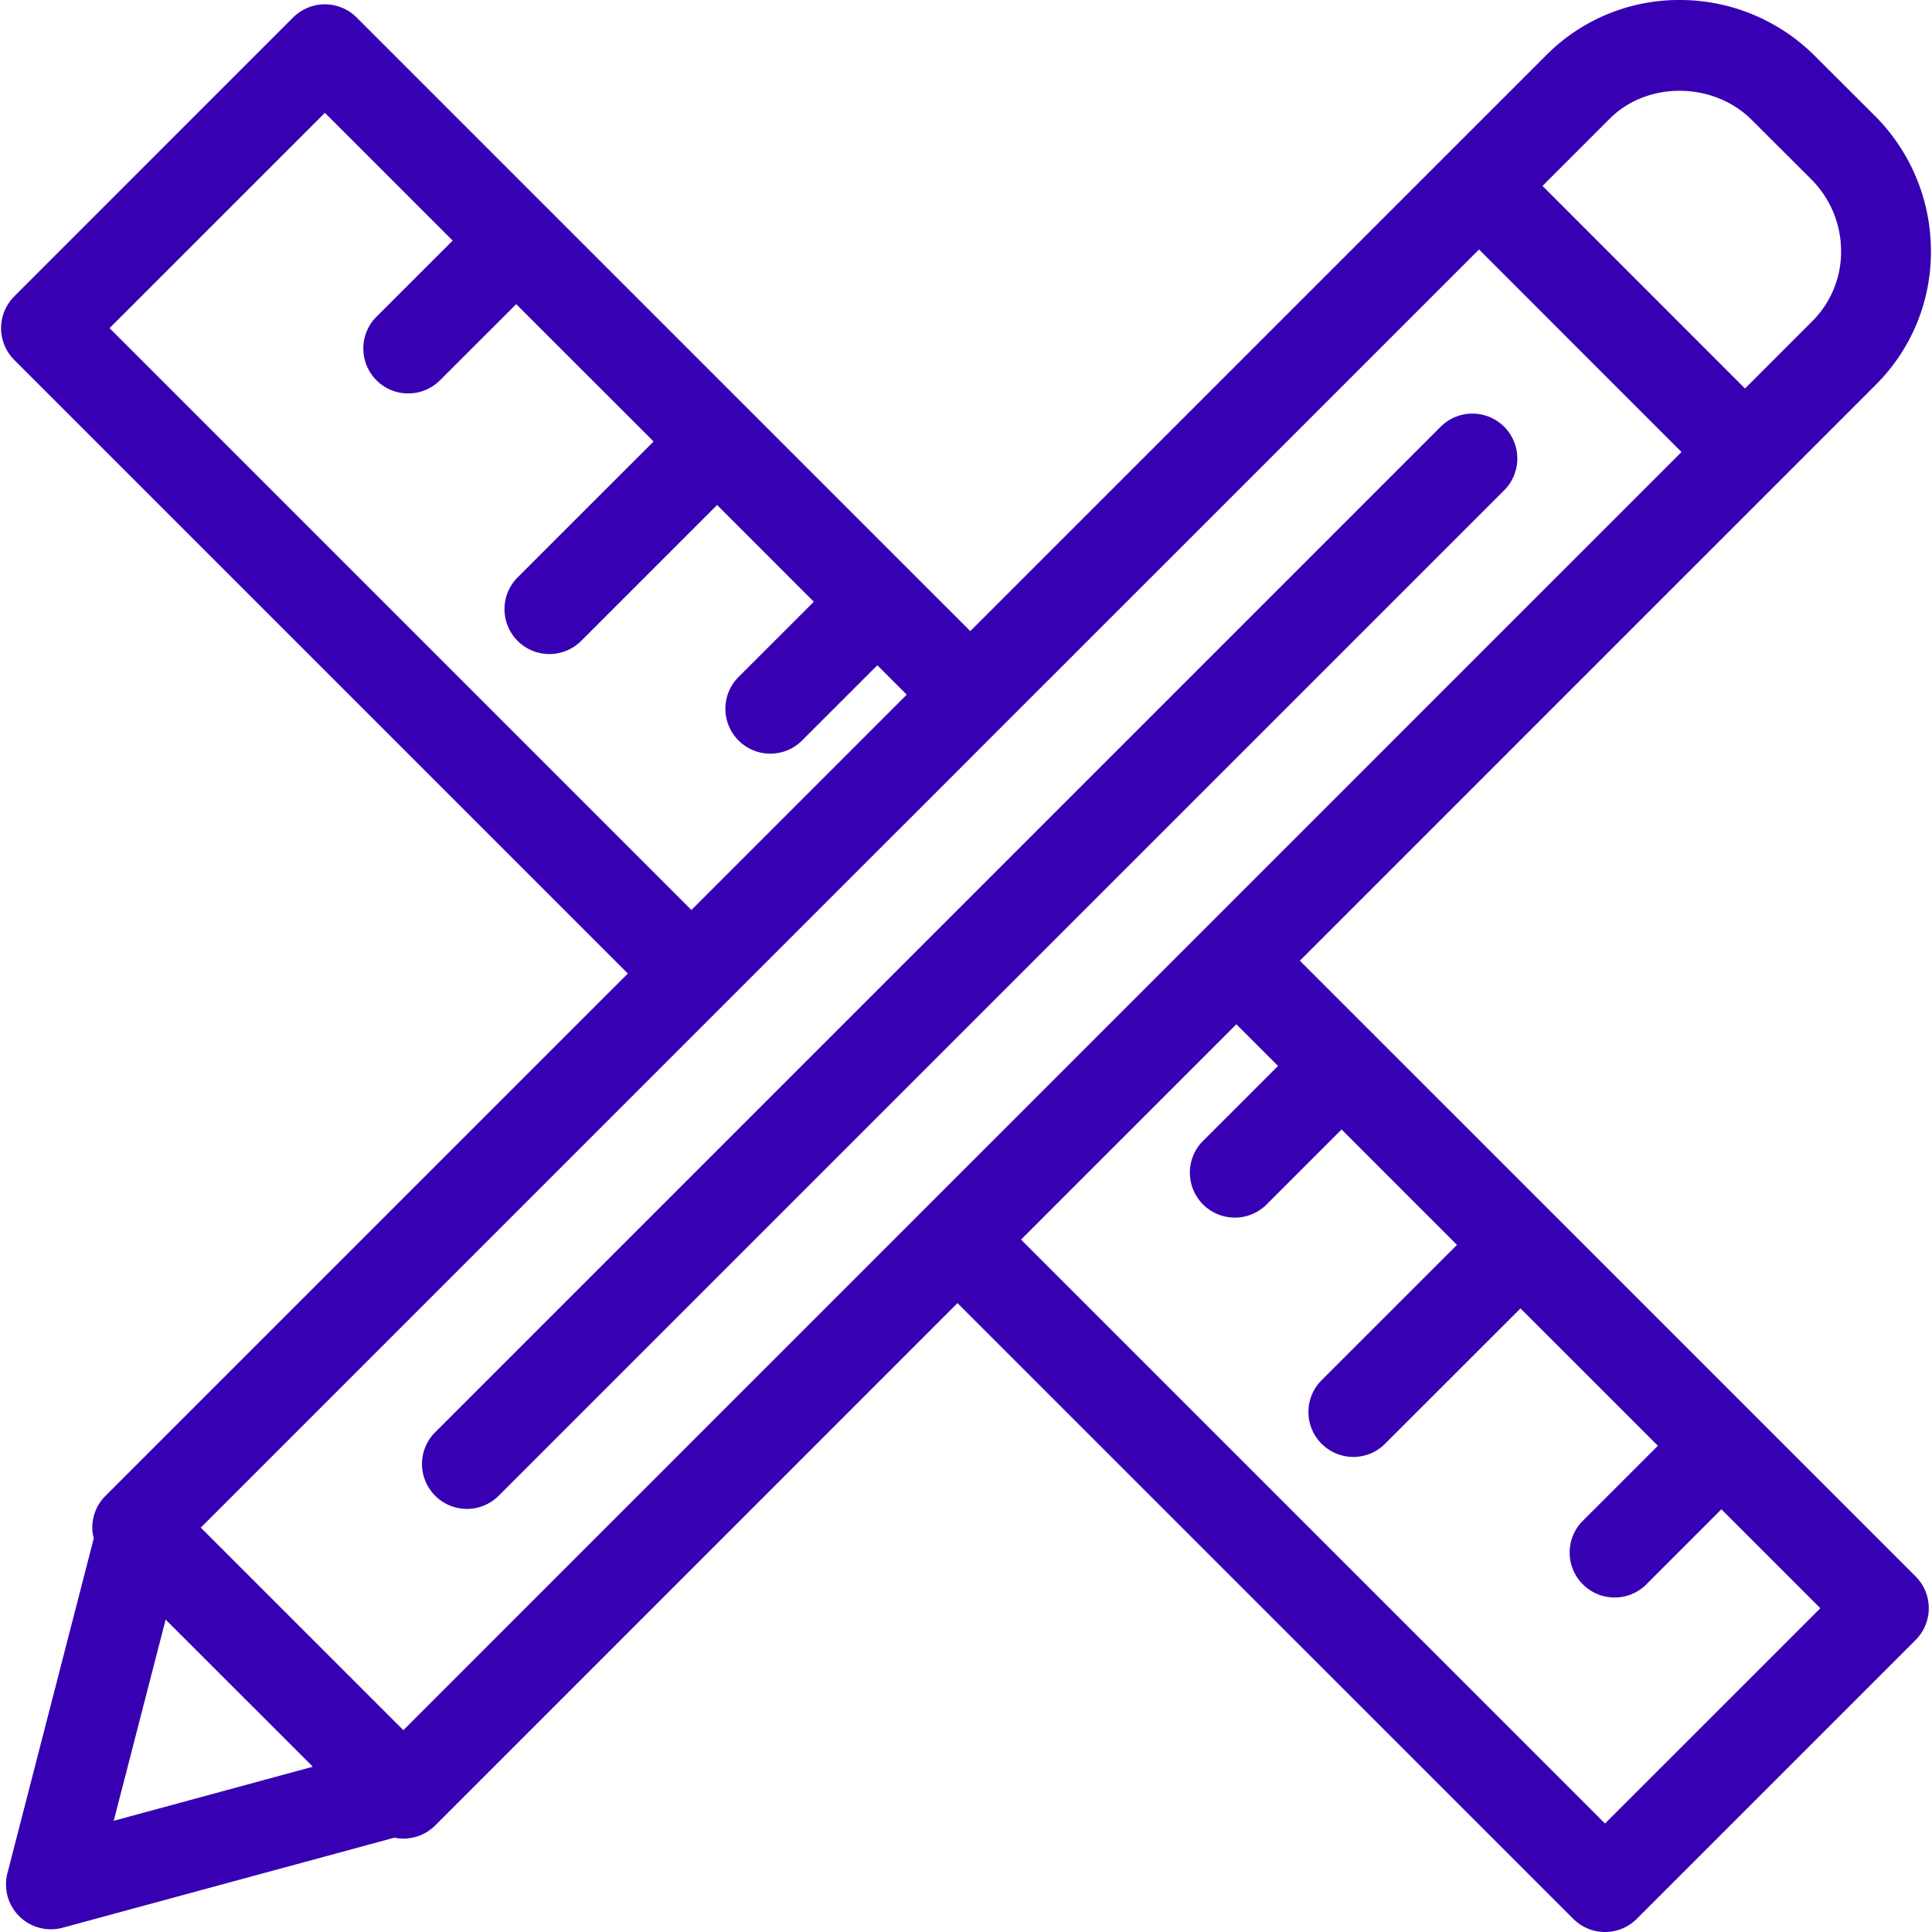 <svg xmlns="http://www.w3.org/2000/svg" viewBox="0.627 0.391 90.213 90.315" height="40" width="40"><g fill="#3700b3"><path d="M88.266 18.375a8.75 8.75 0 0 0 2.574-6.293 8.922 8.922 0 0 0-2.639-6.295L85.438 3.03A8.915 8.915 0 0 0 79.092.391a8.74 8.74 0 0 0-6.232 2.578L45.934 29.893l-2.848-2.846-.01-.014-.016-.012-7.46-7.46-.016-.02c-.004-.006-.012-.008-.018-.014l-9.354-9.354c-.008-.008-.012-.016-.018-.023a.461.461 0 0 1-.023-.018l-8.924-8.924a2.1 2.1 0 0 0-2.969 0L1.242 14.247a2.1 2.1 0 0 0 0 2.969l28.684 28.683-24.42 24.418a2.097 2.097 0 0 0-.615 1.484c0 .172.027.34.068.504L.924 87.954a2.098 2.098 0 0 0 2.034 2.625c.184 0 .369-.023.551-.074l15.504-4.209a2.093 2.093 0 0 0 1.906-.57l24.416-24.419 28.787 28.784c.41.41.947.615 1.484.615s1.074-.205 1.484-.615l13.037-13.037a2.101 2.101 0 0 0 0-2.968l-7.588-7.588-.006-.008a.035.035 0 0 0-.01-.008l-9.371-9.37-.01-.012-.014-.012-8.314-8.313-.033-.043c-.014-.014-.031-.021-.045-.035l-3.396-3.396 26.926-26.926zM19.432 81.271l-7.564-7.563-1.906-1.906 59.754-59.749 9.465 9.469-59.749 59.749zM75.83 5.936c1.756-1.758 4.844-1.732 6.639.064l2.764 2.758c.9.898 1.4 2.09 1.408 3.35a4.587 4.587 0 0 1-1.346 3.299l-3.145 3.146-9.467-9.471 3.147-3.146zM5.697 15.731L15.764 5.665l5.973 5.973-3.563 3.559a2.105 2.105 0 0 0 0 2.971c.41.41.947.615 1.486.615.537 0 1.074-.205 1.484-.615l3.563-3.559 6.422 6.42-6.332 6.33a2.1 2.1 0 1 0 2.97 2.969l6.33-6.33 4.523 4.523-3.563 3.561a2.1 2.1 0 0 0 2.968 2.969l3.563-3.561 1.375 1.373L32.896 42.93 5.697 15.731zm.196 69.776l2.426-9.406 4.652 4.65L15.2 82.98l-9.307 2.527zM60.32 50.221l-3.561 3.559a2.102 2.102 0 0 0 2.97 2.971l3.561-3.561 5.395 5.396-6.33 6.327a2.102 2.102 0 0 0 1.484 3.586c.537 0 1.074-.205 1.484-.615l6.332-6.329 6.422 6.421-3.564 3.563a2.102 2.102 0 0 0 2.97 2.971l3.563-3.564 4.625 4.625-10.066 10.065-27.3-27.298 10.066-10.066 1.949 1.949z"/><path d="M70.891 20.34a2.1 2.1 0 0 0-2.969 0L20.875 67.388a2.1 2.1 0 0 0 2.968 2.969L70.89 23.312a2.102 2.102 0 0 0 .001-2.972z"/></g></svg>